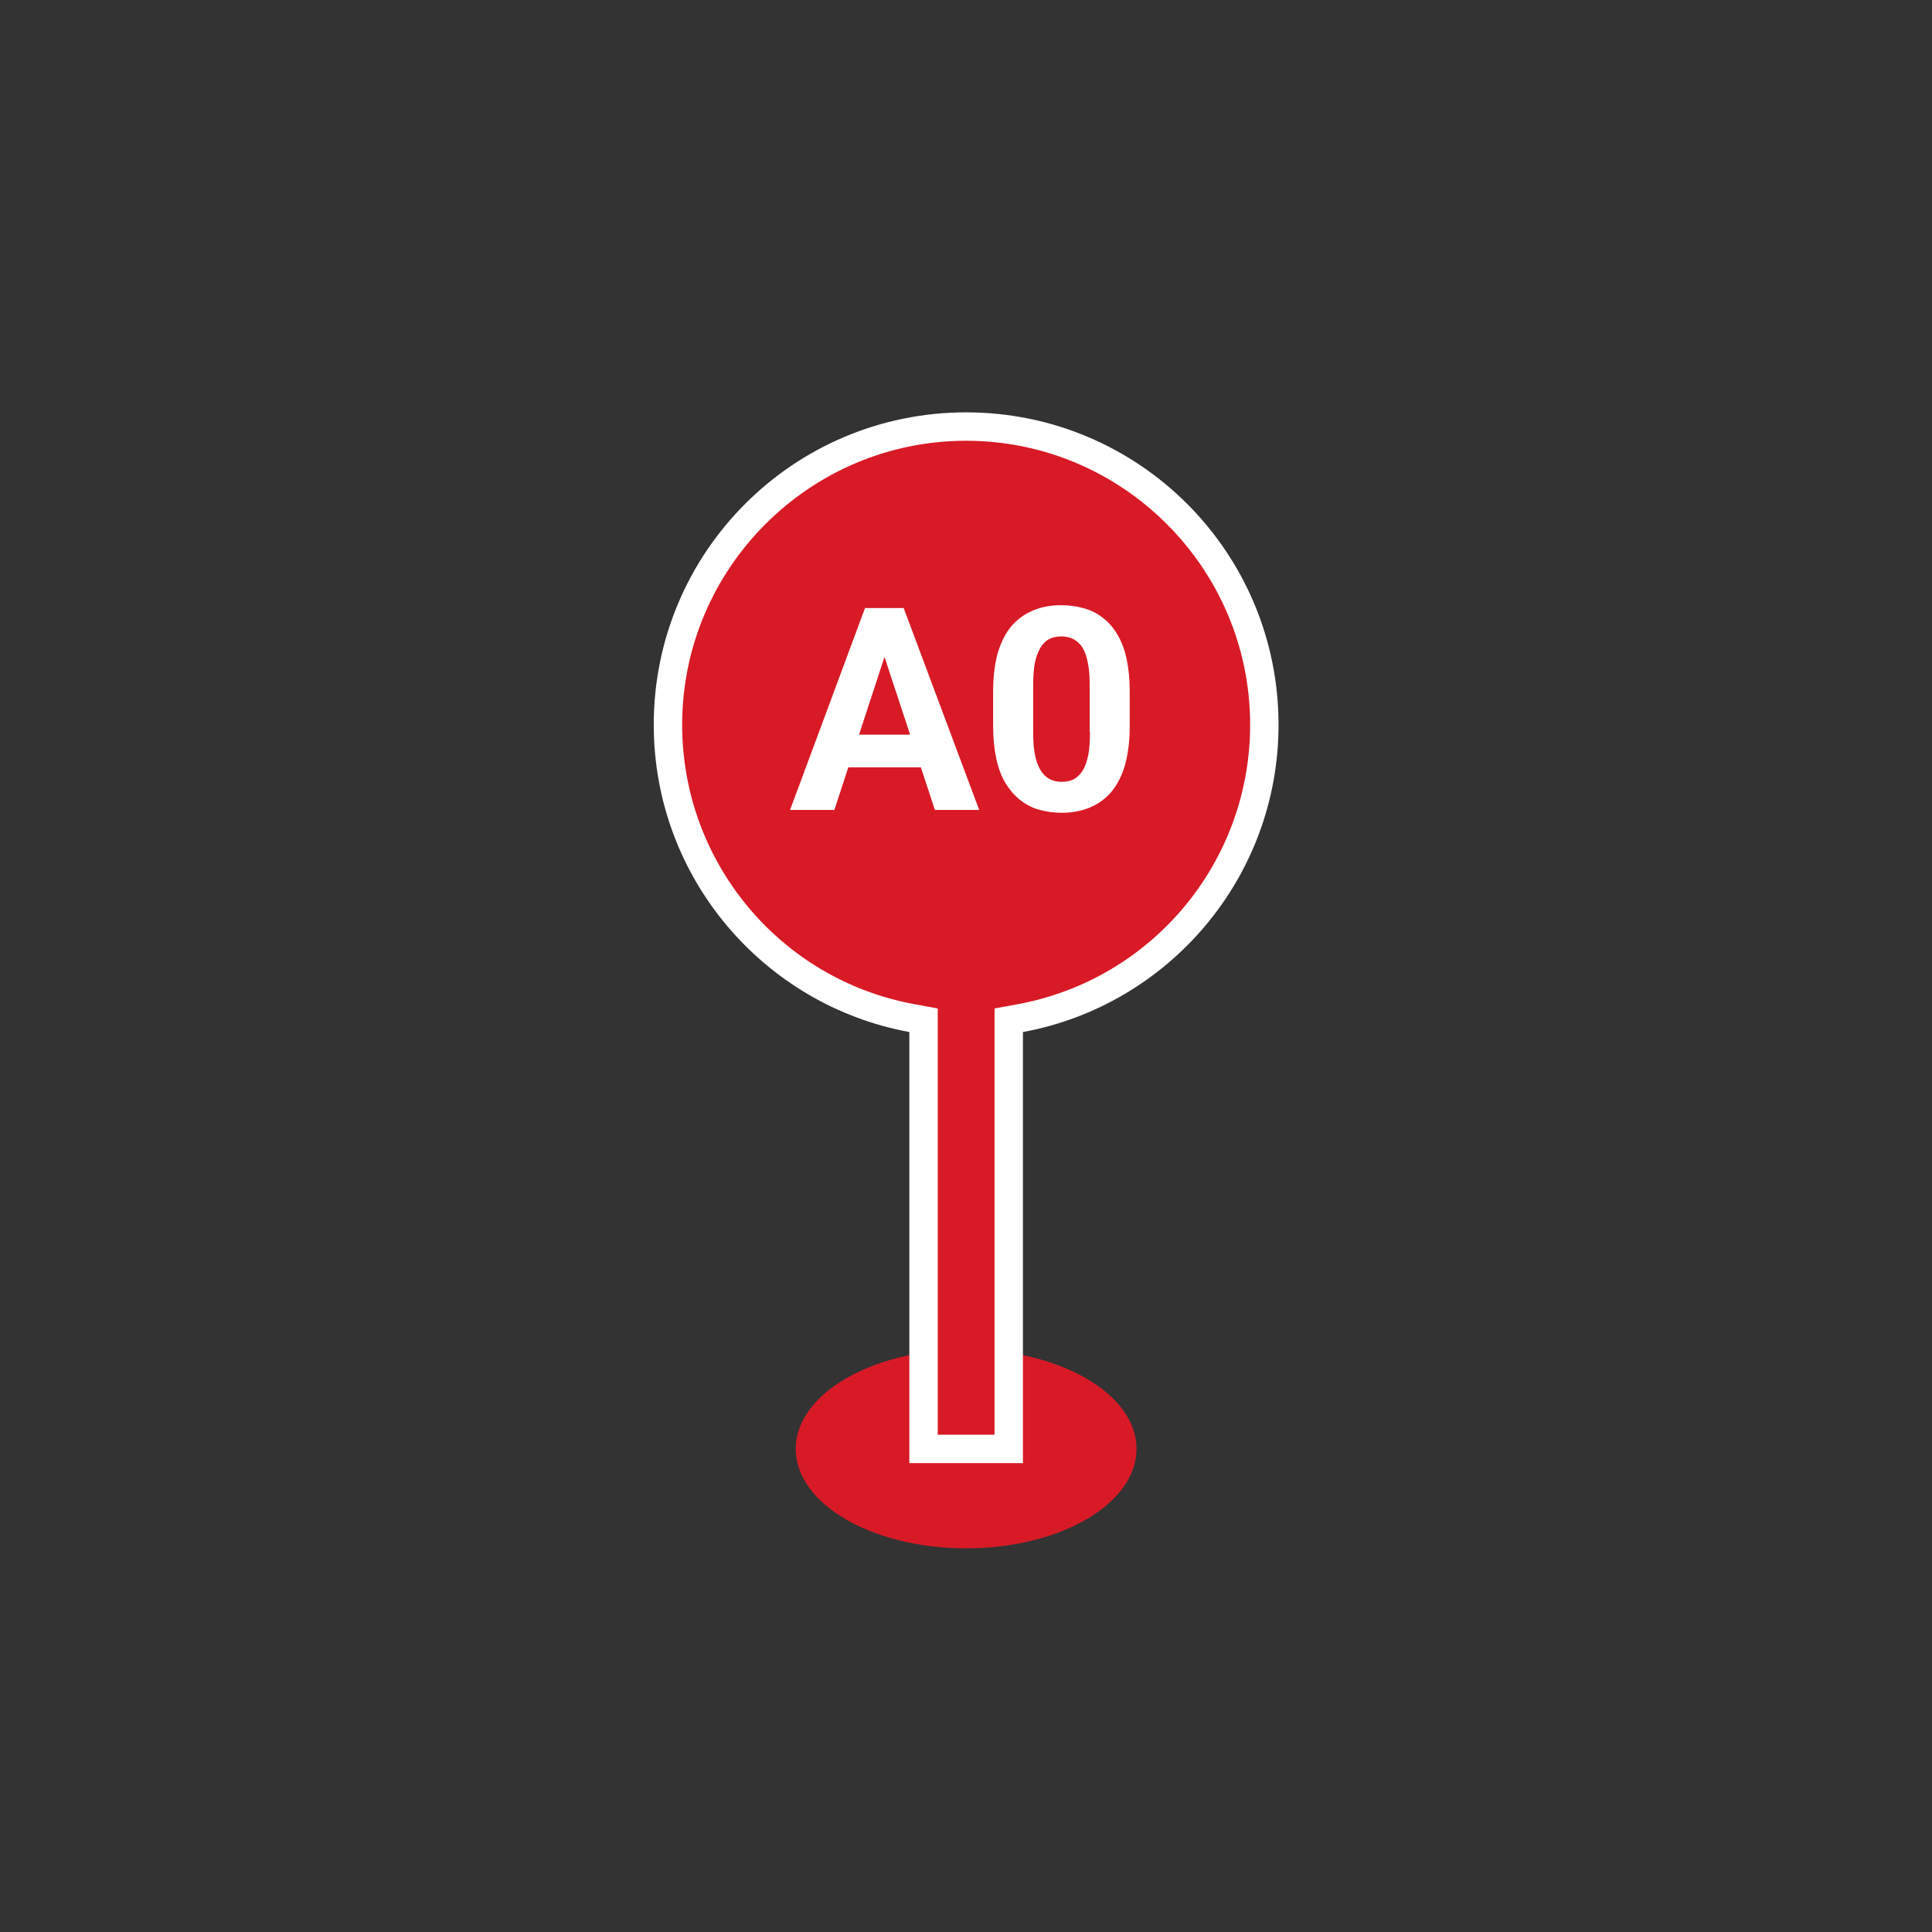 <?xml version="1.0" encoding="UTF-8"?>
<svg id="Layer_1" xmlns="http://www.w3.org/2000/svg" version="1.1" viewBox="0 0 68.03 68.03">
  <rect x="0" y="0" width="68.03" height="68.03" fill="#333333" stroke="none"/>
  <!-- Generator: Adobe Illustrator 29.7.1, SVG Export Plug-In . SVG Version: 2.1.1 Build 8)  -->
  <defs>
    <style>
      .st0 {
        fill-rule: evenodd;
      }

      .st0, .st1 {
        fill: #d81a26;
      }

      .st2 {
        fill: #fff;
      }
    </style>
  </defs>
  <ellipse class="st1" cx="34.02" cy="51.02" rx="6" ry="3.5"/>
  <g>
    <path class="st0" d="M32.52,51.02v-15.1l-.41-.08c-4.98-.91-8.59-5.26-8.59-10.33,0-5.79,4.71-10.5,10.5-10.5s10.5,4.71,10.5,10.5c0,5.07-3.61,9.41-8.59,10.33l-.41.08v15.1h-3Z"/>
    <path class="st2" d="M34.02,15.52c5.51,0,10,4.49,10,10,0,4.83-3.44,8.96-8.18,9.84l-.82.15v15.01h-2v-15.01l-.82-.15c-4.74-.87-8.18-5.01-8.18-9.84,0-5.51,4.49-10,10-10M34.02,14.52c-6.08,0-11,4.92-11,11,0,5.39,3.88,9.88,9,10.82v15.18h4v-15.18c5.12-.94,9-5.43,9-10.82,0-6.08-4.92-11-11-11h0Z"/>
  </g>
  <path class="st2" d="M31.31,22.63l-1.93,5.89h-1.56l2.64-7.11h.99s-.14,1.22-.14,1.22ZM32.92,28.52l-1.94-5.89-.16-1.22h1l2.66,7.11h-1.56ZM32.83,25.87v1.15h-3.75v-1.15h3.75ZM39.78,24.34v1.23c0,.53-.06.99-.17,1.38-.11.38-.28.7-.49.95-.21.24-.46.42-.76.54-.29.12-.62.18-.98.18-.29,0-.55-.04-.8-.11s-.47-.19-.67-.35-.36-.35-.51-.59c-.14-.24-.25-.53-.32-.86s-.11-.71-.11-1.14v-1.23c0-.53.06-.99.17-1.37.12-.38.28-.7.49-.94s.47-.42.76-.54.62-.18.98-.18c.29,0,.55.04.8.11s.47.18.67.34c.2.15.37.35.51.59s.25.52.32.85.11.71.11,1.13h0ZM38.37,25.76v-1.61c0-.26-.01-.48-.04-.67-.03-.19-.07-.35-.12-.49-.06-.14-.12-.25-.21-.33-.08-.08-.17-.15-.28-.19-.1-.04-.22-.06-.35-.06-.16,0-.3.03-.42.09s-.22.16-.31.3c-.08.13-.15.31-.2.54-.04.22-.06.49-.06.81v1.61c0,.26.01.48.04.68.03.2.07.36.13.5.06.14.13.25.21.34.08.08.17.15.28.19s.22.06.35.06c.16,0,.29-.03.42-.09.12-.07.23-.17.31-.3.09-.14.15-.32.2-.55.04-.22.06-.5.06-.82h0Z"/>
</svg>